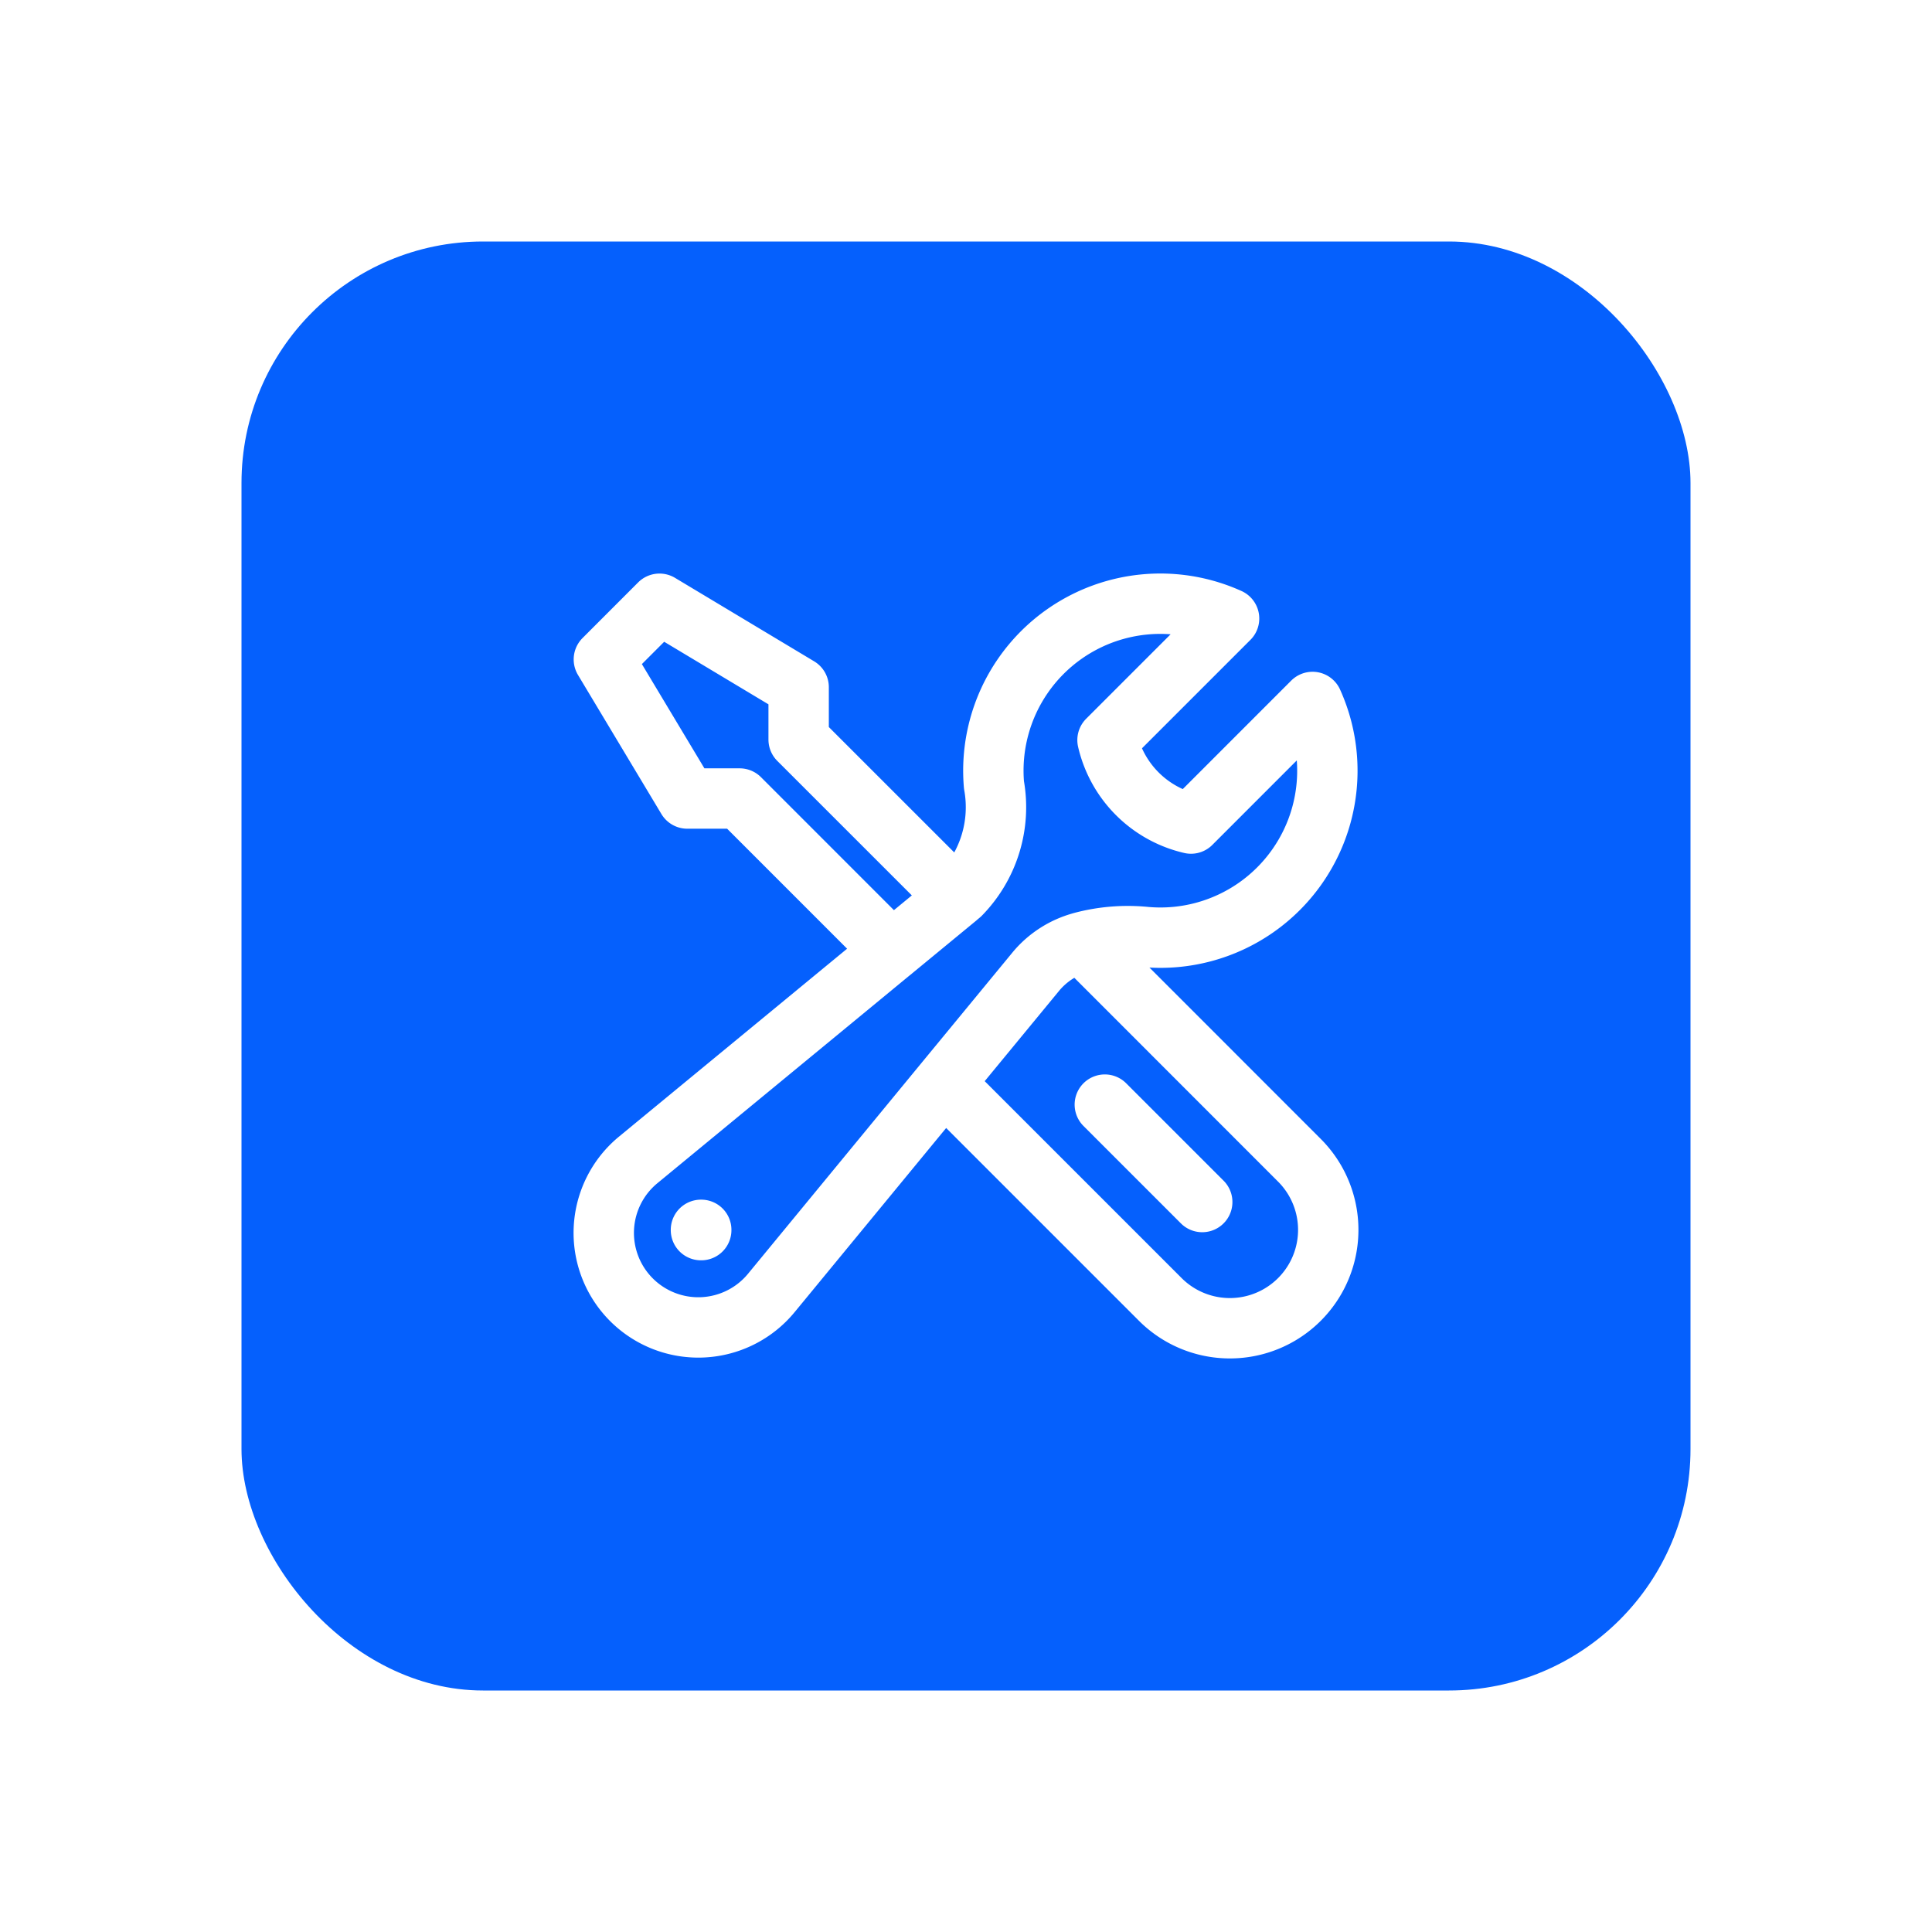 <svg xmlns="http://www.w3.org/2000/svg" xmlns:xlink="http://www.w3.org/1999/xlink" width="48" height="48" viewBox="0 0 48 48">
  <defs>
    <filter id="Rectangle_6111" x="0" y="0" width="48" height="48" filterUnits="userSpaceOnUse">
      <feOffset input="SourceAlpha"/>
      <feGaussianBlur stdDeviation="2" result="blur"/>
      <feFlood flood-opacity="0.161"/>
      <feComposite operator="in" in2="blur"/>
      <feComposite in="SourceGraphic"/>
    </filter>
  </defs>
  <g id="Service_Workflow_Icon" data-name="Service Workflow Icon" transform="translate(6 6)">
    <g transform="matrix(1, 0, 0, 1, -6, -6)" filter="url(#Rectangle_6111)">
      <rect id="Rectangle_6111-2" data-name="Rectangle 6111" width="36" height="36" rx="6" transform="translate(6 6)" fill="#0560fd"/>
    </g>
    <path id="Path_17007" data-name="Path 17007" d="M10.7,14.16l5.374,5.374a2.444,2.444,0,1,0,3.457-3.457L14.116,10.66M10.7,14.16,13,11.367a2.241,2.241,0,0,1,1.114-.706M10.7,14.16,6.412,19.371a2.349,2.349,0,1,1-3.306-3.306l6.3-5.19m4.709-.215a4.433,4.433,0,0,1,1.607-.129,4.148,4.148,0,0,0,4.135-5.841l-3.02,3.021a2.769,2.769,0,0,1-2.074-2.074l3.02-3.02a4.148,4.148,0,0,0-5.841,4.135,3.1,3.1,0,0,1-.833,2.719l-.094.078M9.408,10.875,5.623,7.089h-1.3L2.25,3.633,3.632,2.25,7.089,4.324v1.3L11.016,9.55M9.408,10.874,11.016,9.55m6.1,7.564-2.42-2.42M4.662,17.805h.007v.007H4.662Z" transform="translate(6.753 6.75)" fill="none" stroke="#fff" stroke-linecap="round" stroke-linejoin="round" stroke-width="1.5"/>
  </g>
</svg>
